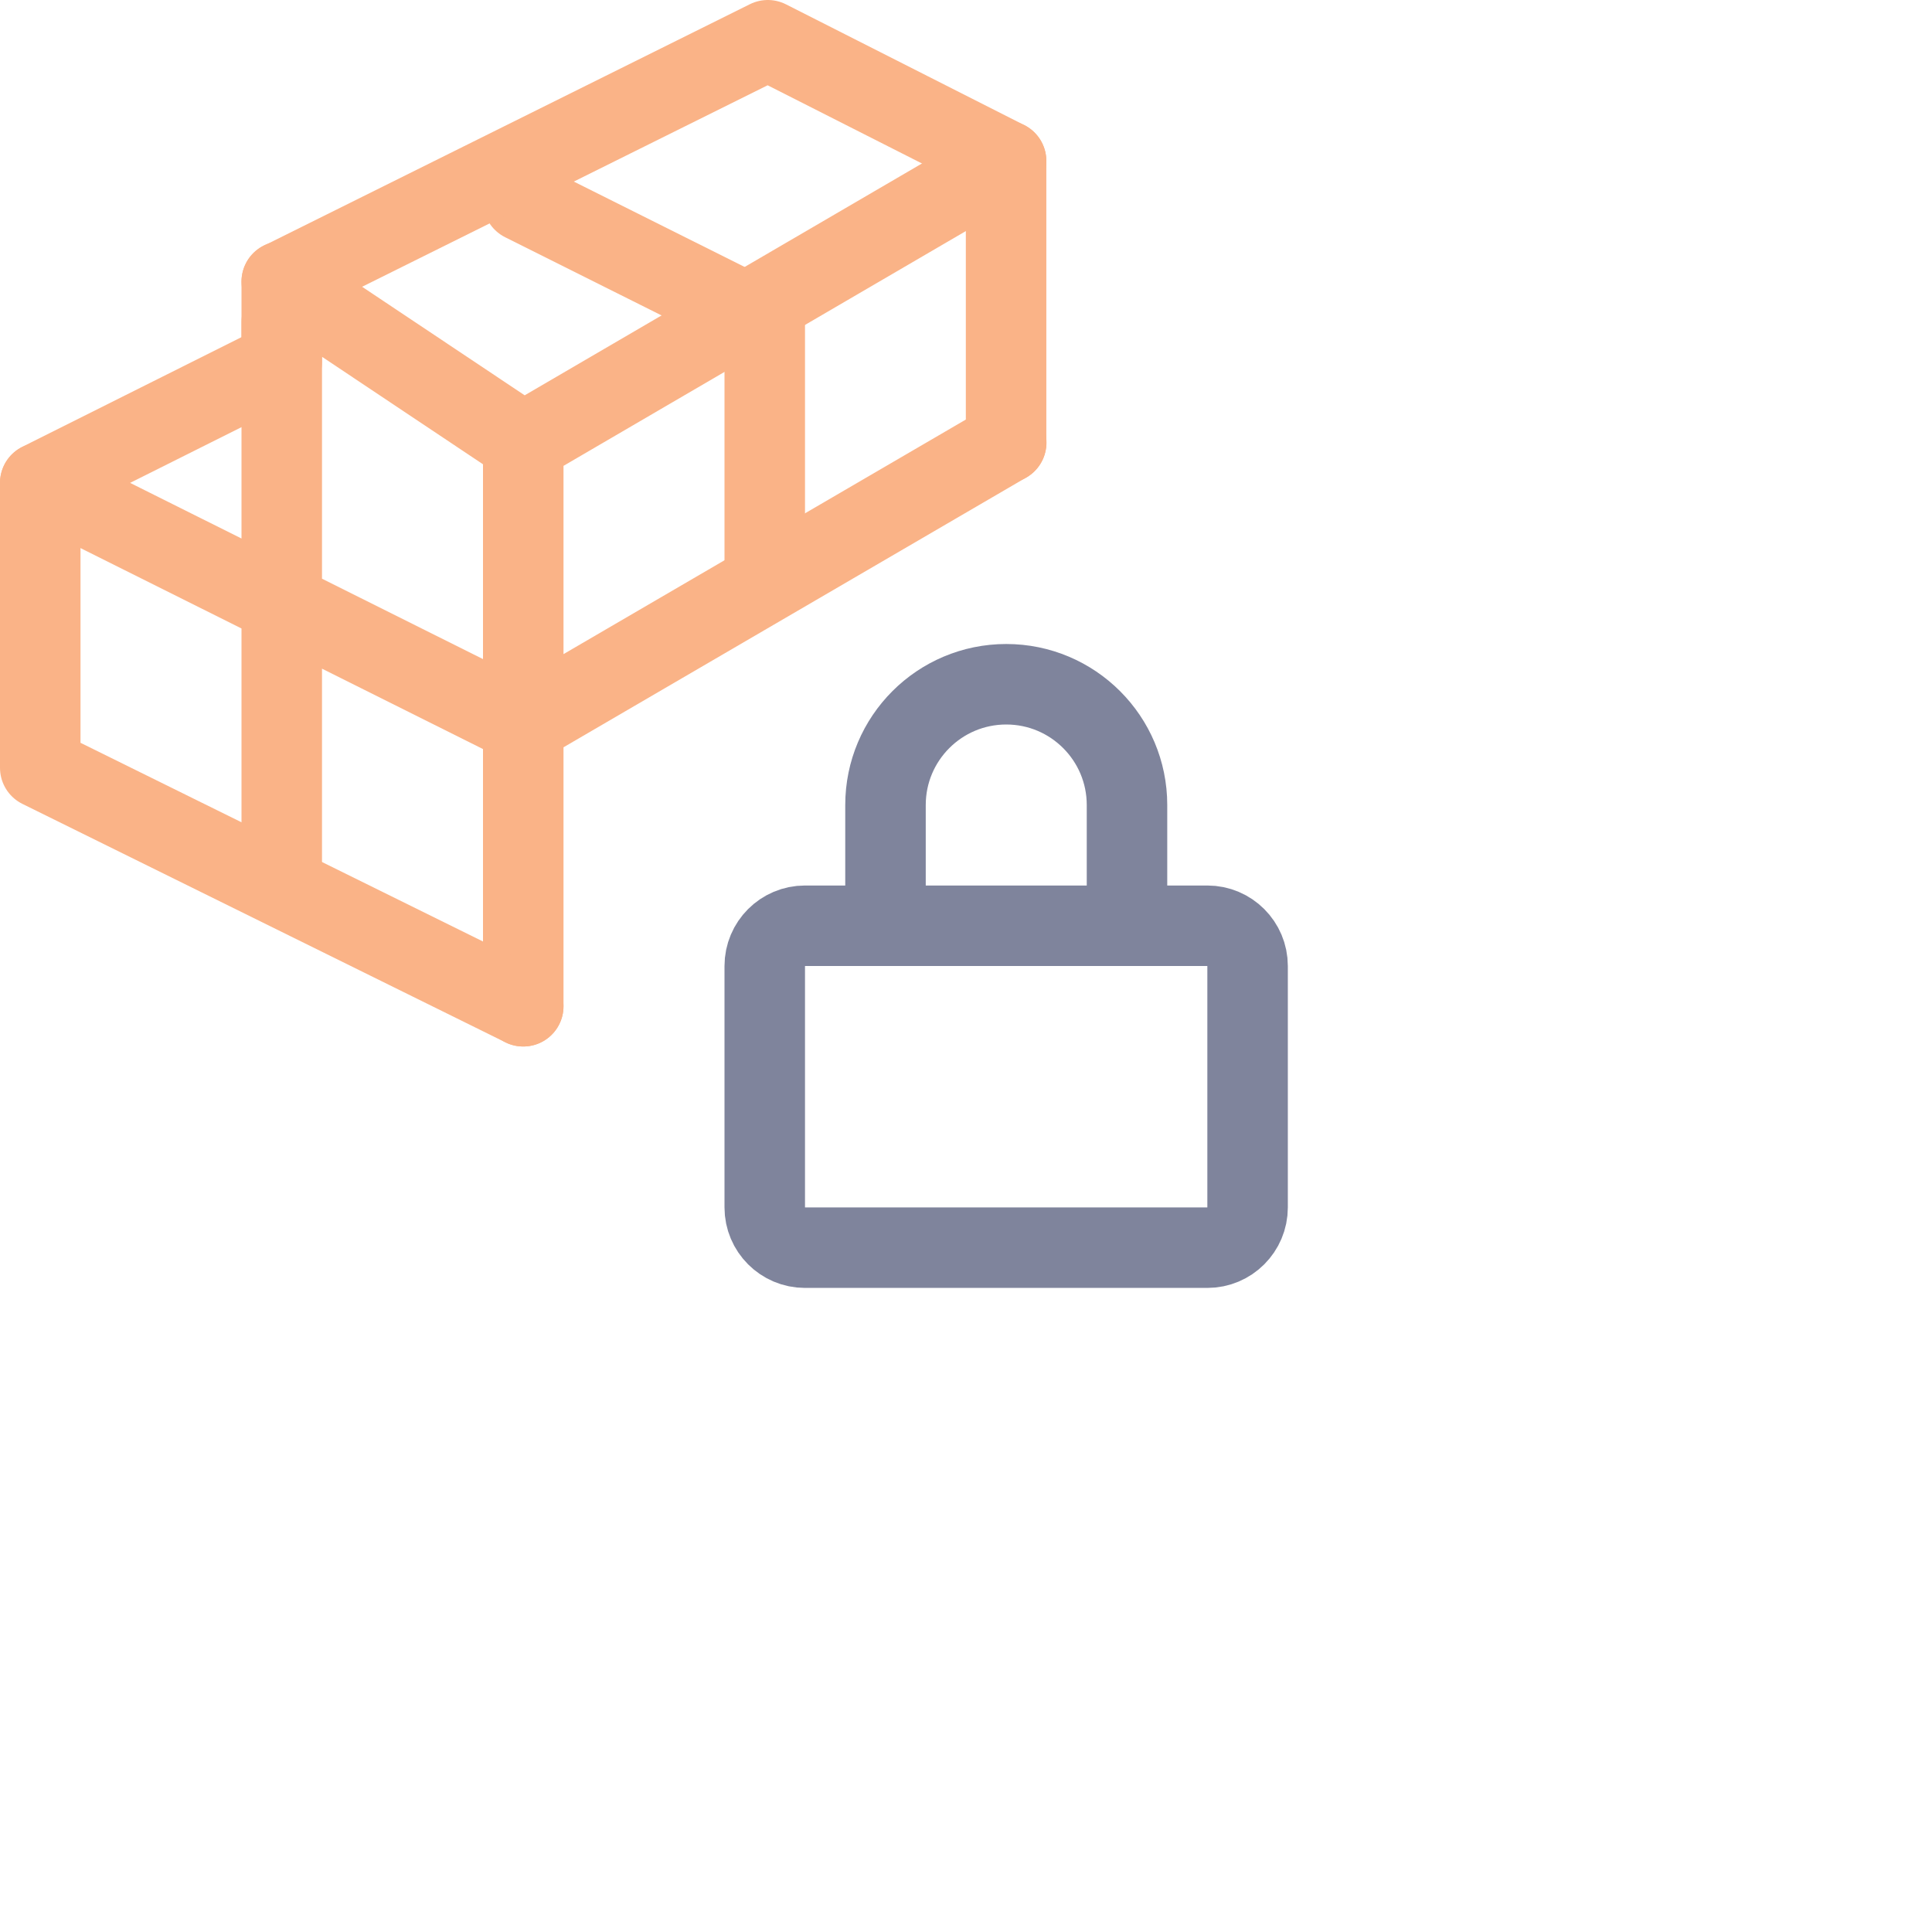 <svg viewBox="0 0 24 24" xmlns="http://www.w3.org/2000/svg"> <g fill="none" fill-rule="evenodd"> <path stroke="#7f849c" d="M14.998,11.5 C15.274,11.5 15.498,11.724 15.498,12 L15.498,14.999 C15.498,15.275 15.274,15.499 14.998,15.499 L10,15.499 C9.724,15.499 9.5,15.275 9.5,14.999 L9.5,12 C9.5,11.724 9.724,11.5 10,11.5 L14.998,11.5 Z M11,11.5 L11,10 C11,9.172 11.671,8.5 12.5,8.5 C13.328,8.5 14,9.172 14,10 L14,11.5" /> <path stroke="#fab387" stroke-linecap="round" stroke-linejoin="round" d="M.5 6 6.5 8.996 12.5 5.498M3.5 3.497 6.5 5.5 12.498 2M3.5 4 3.5 11M6.5 5.498 6.5 12.5" /> <path stroke="#fab387" stroke-linecap="round" stroke-linejoin="round" d="M6.499 2.5 9.5 4 9.5 7" /> <path stroke="#fab387" stroke-linecap="round" stroke-linejoin="round" d="M12.498 5.5 12.498 2 9.538.5 3.5 3.5 3.5 4.497.5 5.998.5 9.538 6.5 12.5" /> </g>
</svg>
